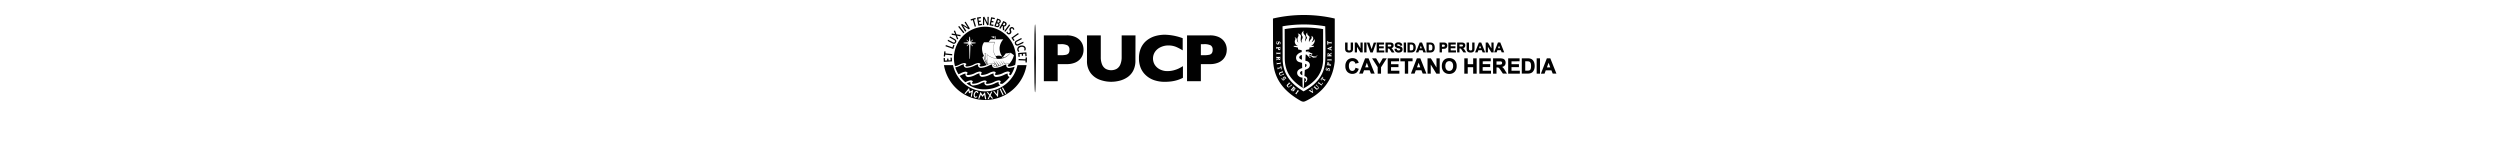 <svg id="Layer_1" data-name="Layer 1" xmlns="http://www.w3.org/2000/svg" viewBox="0 0 1500 100"><defs><style>.cls-1,.cls-2{fill:#010101;}.cls-2{fill-rule:evenodd;}</style></defs><g id="Capa_2" data-name="Capa 2"><g id="Contacto"><path class="cls-1" d="M621.05,14.58c-.29,0-.52,9.14-.52,20.42s.23,20.42.52,20.42.52-9.15.52-20.42-.23-20.42-.52-20.42"/><path class="cls-1" d="M641.68,29.91a2.92,2.92,0,0,0-1.17-2.69,8.44,8.44,0,0,0-4.15-.72h-1.75v6.63h1.79a14.7,14.7,0,0,0,3.17-.26,2.63,2.63,0,0,0,1.61-.95,3.45,3.45,0,0,0,.5-2m8.45,0a9,9,0,0,1-.52,3,8.11,8.11,0,0,1-1.7,2.72,8.54,8.54,0,0,1-3.17,2.05,12.7,12.7,0,0,1-4.69.78h-5.44V48.73h-8.3V21.22h13.74a12.51,12.51,0,0,1,4.69.79,8.59,8.59,0,0,1,3.17,2.07,8.08,8.08,0,0,1,1.7,2.75,9.29,9.29,0,0,1,.52,3"/><path class="cls-1" d="M681.25,36.41a12.82,12.82,0,0,1-1.32,6,10.62,10.62,0,0,1-3.5,3.94,14.91,14.91,0,0,1-4.68,2.08,20.66,20.66,0,0,1-5,.64,20,20,0,0,1-6.8-1.19,12.09,12.09,0,0,1-5.53-4,11.87,11.87,0,0,1-2.23-7.44V21.22h8.28v13a11.17,11.17,0,0,0,.79,4.5,5.48,5.48,0,0,0,2.18,2.6,7,7,0,0,0,6.54,0,5.43,5.43,0,0,0,2.2-2.58A11.14,11.14,0,0,0,673,34.3V21.22h8.3Z"/><path class="cls-1" d="M709.76,46.67a20.32,20.32,0,0,1-3.49,1.43,22.28,22.28,0,0,1-3.61.76,31.37,31.37,0,0,1-3.76.23,19.61,19.61,0,0,1-6.44-1,13.85,13.85,0,0,1-4.94-2.93,12.29,12.29,0,0,1-3.14-4.53,15.14,15.14,0,0,1-1-5.69,14.62,14.62,0,0,1,1.23-6.22A12,12,0,0,1,688,24.3a14.85,14.85,0,0,1,5-2.62,21.09,21.09,0,0,1,6-.84,32.45,32.45,0,0,1,10.62,2.09v7.3a28.2,28.2,0,0,0-4-2.11,12.14,12.14,0,0,0-4.69-.85,10.69,10.69,0,0,0-4.49,1,8.21,8.21,0,0,0-3.35,2.71,7.22,7.22,0,0,0-.16,8A7.9,7.9,0,0,0,696,41.66a9.75,9.75,0,0,0,4.46,1,14.65,14.65,0,0,0,3.79-.49,17.69,17.69,0,0,0,3-1.08c.86-.43,1.7-.9,2.51-1.41Z"/><path class="cls-1" d="M727.59,29.91a2.93,2.93,0,0,0-1.16-2.69,8.54,8.54,0,0,0-4.16-.72h-1.75v6.63h1.79a14.79,14.79,0,0,0,3.18-.26,2.63,2.63,0,0,0,1.6-.95,3.45,3.45,0,0,0,.5-2m8.45,0a8.71,8.71,0,0,1-.52,3,8,8,0,0,1-1.7,2.72,8.54,8.54,0,0,1-3.17,2.05,12.7,12.7,0,0,1-4.69.78h-5.44V48.73h-8.3V21.22H726a12.51,12.51,0,0,1,4.69.79,8.47,8.47,0,0,1,3.17,2.07,7.93,7.93,0,0,1,1.7,2.75,9,9,0,0,1,.52,3"/><path class="cls-1" d="M609,26.42a1.48,1.48,0,0,0,2.25.68l2.8-1.3L614,25l-3.05,1.43c-.59.27-1,.11-1.22-.35s-.08-.82.48-1.12l3-1.57-.57-.54-2.74,1.45c-1,.57-1.27,1.24-.84,2.1m-35.5-.87c.46-.84.34-1.51-.75-2.14l-2.67-1.54-.59.51,2.92,1.68c.56.33.68.66.44,1.1s-.58.49-1.15.21l-3-1.55-.11.78L571.34,26c1.06.52,1.69.38,2.15-.46m37.58,8.56.78-.06-.14-1.55,1.3-.11.09,1.1.77-.06-.08-1.11,1.31-.11.14,1.56.76-.07-.19-2.28-4.93.4ZM596.14,14.87l-1.52-.31.25-1.27,1.09.22.15-.76L595,12.52l.25-1.29,1.53.3.16-.74-2.25-.46-1,4.84,2.24.46Zm-6.87.16-.12-.77-1.53.26-.22-1.28,1.08-.18-.12-.77-1.1.18-.22-1.3,1.54-.26-.13-.75-2.26.38.82,4.87ZM571.08,34.61l-.78,0,.1,1.55-1.29.09-.07-1.1-.78,0,.06,1.11-1.31.09-.1-1.56-.76.05.14,2.29,4.93-.31Zm32.07,21.8-2-3.63.59-.34,2,3.63Zm-1.56.79-1.81-3.76.62-.3,1.81,3.77Zm-2.8,1.09-2.87-3.47.63-.2,1.65,1.94.21-2.53.65-.21Zm-3.59.89L594,57.77l-.76,1.64-.68.08,1-2.24-1.53-1.91.68-.09,1.15,1.43L594.7,55l.68-.06-1,2.22,1.53,1.93Zm-4.14.36-.54-2.63-1.11,1.22-.9-1.38-.93,2.52-.68-.07,1.41-4.08L589.5,57l1.5-1.68.74,4.24Zm-6-.89c-.7-.18-1.07-1.24-.77-2.35s1.13-1.87,1.85-1.68a1.4,1.4,0,0,1,.84,1.31l-.68-.2c-.06-.23-.18-.41-.34-.43-.36-.09-.81.43-1,1.17s-.08,1.44.29,1.53a.53.53,0,0,0,.5-.23l.7.2a1.35,1.35,0,0,1-1.38.68m-2-.47-.61-.3.43-2.63-1.47.75-.36-1.61-1.77,2-.61-.29,2.74-3.34.48,2.2,2-1Zm8.08-3.36a19.83,19.83,0,0,1-19.33-15.75h-5.45a25.14,25.14,0,0,0,49.57,0h-5.45a19.84,19.84,0,0,1-19.34,15.75m24.15-19.25-4.15-.19,0,.76,4.15.19,0,1.14.78,0,.12-3-.78,0Zm-2.85-8.21a2.3,2.3,0,0,0-2.08,2.6,2,2,0,0,0,.72,1.19l.56-.43a1.58,1.58,0,0,1-.52-.94c-.15-.76.59-1.46,1.52-1.65s1.82.17,2,.95a1.46,1.46,0,0,1-.22,1.06l.69.2a1.89,1.89,0,0,0,.3-1.44c-.25-1.2-1.46-1.84-2.95-1.54m-4.33-2.77.64-.45-.92-1.32,3.41-2.37-.44-.62-4,2.83Zm-2.4-5a.64.64,0,0,1-.91.13l0-.05a1.37,1.37,0,0,1-.31-.73l-.69.32a2,2,0,0,0,.57,1,1.38,1.38,0,0,0,2-.13l.05-.06c1.06-1.17-.42-2.1.24-2.82a.62.62,0,0,1,.89-.08l0,0a1.44,1.44,0,0,1,.35.77l.68-.28a2,2,0,0,0-.58-1.08,1.34,1.34,0,0,0-1.9.05l-.07.09c-1.14,1.25.39,2.07-.28,2.8m-2.6-.43,2.93-4-.61-.45-2.93,4Zm-.82-5.5.38.21a.66.66,0,0,1,.3.89.16.16,0,0,1,0,.07.67.67,0,0,1-.86.39.31.31,0,0,1-.1,0l-.41-.23Zm-2.06,3.66,1-1.73.21.12a.28.28,0,0,1,.15.28l.07,2.23.83-.1-.13-2.18a1.31,1.31,0,0,0,1.31-.75,1.29,1.29,0,0,0-.3-1.8l-.22-.13L602,12.61l-2.43,4.32Zm-1.86-3.12c.53.18.69.51.52,1a.64.64,0,0,1-.8.45l-.13,0-.49-.17L598,14Zm.32-2.13.46.16a.65.65,0,0,1,.49.76.5.5,0,0,1,0,.13.68.68,0,0,1-.86.46l-.09,0-.42-.15Zm-.77,4.24a1.24,1.24,0,0,0,1.62-.67.75.75,0,0,0,.05-.16,1.07,1.07,0,0,0-.35-1.36h0c.4.08.84-.22,1.07-.85a1.2,1.2,0,0,0-.65-1.58l-.13-.05-1.31-.47-1.71,4.65Zm-7.43-4.89h0l1.8,3.81.77-.24.12-4.8-.75,0,0,3.7h0L590.56,10l-.71.25-.12,4.79h.75Zm-6.89.68,1.18,4,.73-.22-1.19-4,1.08-.34-.22-.75-2.91.89.23.76Zm-3.85,6.47-2-3.08v0l3.56,2.23.51-.63L579.38,13l-.64.4,2,3.12h0l-3.61-2.23-.46.6L579.1,19Zm-1.19.91-3.13-3.84-.58.49L578,19.94Zm-4.4,4.21.74-.24-.82-2,2.09.42.1-.81-2.46-.41-.87-2.25-.76.23.81,1.91-2-.4-.07.83,2.36.37Zm-1.51,3.52-.74-.26-.52,1.53-3.92-1.39-.24.72,4.66,1.64Zm-5.57,5.64,4.13.45.08-.76-4.13-.45.11-1.13-.78-.09-.31,3L567,34ZM581.85,49.3a9.08,9.08,0,0,0-1.66.65l-.22.1a17.19,17.19,0,0,0,10.95,3.56c.66,0,1.31-.06,1.94-.13a18.53,18.53,0,0,0,7.31-2.31,1.67,1.67,0,0,1-.81-.65,1.47,1.47,0,0,1-.12-1.29,2.42,2.42,0,0,0-.47.07A9.83,9.83,0,0,0,597,50a11.53,11.53,0,0,1-4.65,1.3,1.72,1.72,0,0,1-1.46-.72,1.46,1.46,0,0,1-.25-.81,1.62,1.62,0,0,1,.11-.53,1.84,1.84,0,0,0-.47.06,9.44,9.44,0,0,0-1.78.71,11.5,11.5,0,0,1-4.63,1.29,1.67,1.67,0,0,1-1.4-.71,1.46,1.46,0,0,1-.17-1.36,2.42,2.42,0,0,0-.47.07m23.49-10.74s0,0,0-.06a.56.56,0,0,0-.11-.32,1.83,1.83,0,0,0-1.7-.34c-.24,0-.47.1-.7.17l-1.43-1.89,1.24,2a5.85,5.85,0,0,0-.82.33l-1.72-2.29,1.51,2.39-.34.17-.51.25-2.07-2.78L600.53,39a9.38,9.38,0,0,1-.93.35l-2.43-3.23,2.09,3.34-.77.18-2.66-3.56,2.23,3.63c-.29,0-.6.08-.95.12a1.33,1.33,0,0,1-.64-.22l0,0a.26.26,0,0,1-.09-.16V39.4a.44.44,0,0,1,.09-.27l.25-.18h0a.72.72,0,0,0,.16-.44.54.54,0,0,0-.08-.28,1.83,1.83,0,0,0-1.75-.38,8.54,8.54,0,0,0-2,.63,12.87,12.87,0,0,1-.74-5.61,10.89,10.89,0,0,0,8,2.4c.19,0,.38-.06.56-.09h0a7.4,7.4,0,0,0,4.08-2,9.35,9.35,0,0,0,1.12-1.15,1.47,1.47,0,0,1,.1-.13c.07-.09.14-.16.2-.25l1,.71,1,.79a12.34,12.34,0,0,1-3,5.37m-12.72.12c-1-2.8-1.48-4-1.23-6.78l.79.84a13,13,0,0,0,.76,5.79l-.32.15m-.13.06a3.94,3.94,0,0,1-.31-.44.61.61,0,0,1-.07-.1l-.18-.29-.15-.25s0,0,0-.08A10.91,10.91,0,0,1,590.51,34c0-.24-.06-.44-.08-.64h0c0-.23,0-.43,0-.6s0-.41,0-.48a3.82,3.82,0,0,0,.46-.21c.12-.07.24-.12.37-.18-.26,2.82.18,4,1.23,6.89h0M592,39a20,20,0,0,1-2.37-4.08s-.15-.32-.17-.38a5.64,5.64,0,0,1,.83-1.11c0,.1,0,.21,0,.32a10.77,10.77,0,0,0,2,5.1L592,39m-1.63-13.64h6.39a12.77,12.77,0,0,0-.86,4.09v.27a9.26,9.26,0,0,0,1.51,4.16l0,.05c.37.72.66,1.21.66,1.21v0a11.14,11.14,0,0,1-5.74-2.38l0,0-.56-.58-.4-.42,0,0h0a4.12,4.12,0,0,0-.52.24l-.44.21h-.05v0h0a8,8,0,0,0,0,1l0,0-.14.15a10.52,10.52,0,0,1-1-4.19,6.43,6.43,0,0,1,1.26-3.88m4.14-1.69h7.35a8.94,8.94,0,0,0-2.21,5c0,.1,0,.19,0,.28A8.05,8.05,0,0,0,601.42,34a4.38,4.38,0,0,0-3.92-.26A9.25,9.25,0,0,1,596,29.66a2.26,2.26,0,0,1,0-.26,9.84,9.84,0,0,1,.29-2.15c.15-.59.35-1.24.61-2l-.06-.09h-3.59a5.66,5.66,0,0,1,1.23-1.56m2.26-1.84a1.41,1.41,0,0,0,.07,1.35,7.68,7.68,0,0,0-2.27-1c.86-.2,2.2-.36,2.2-.36m.29-.18h.2v0l.24,1.82h-.42l0-1.77a.11.11,0,0,1,0-.08m5.05,13.11a7.37,7.37,0,0,1-1.05.28c.14-.14.36-.38.61-.66l.25.2.19.18m4.06-3a10.33,10.33,0,0,1-1.56,1.61l0,0-.24.19a8.33,8.33,0,0,1-2.08,1.11l-.24-.23-.23-.24a21.2,21.2,0,0,0,1.68-2.08,10.3,10.3,0,0,0,2.7-.39m-21-5.64-2.67.21,1.13,1.24c.16.18,0,.4-.21.24l-.08-.08-1.09-1.13s-.23,7.75-.29,8.64c0,.27-.23.3-.28,0l-.23-8.64c-.36.37-.77.88-1.17,1.22-.18.16-.35-.05-.2-.27l1-1.22-2.64-.21c-.39,0-.43-.36,0-.43l2.67-.24s-.77-.8-1.13-1.21c-.2-.22-.06-.38.12-.27l1.29,1.2v-.07c0-.88.11-1.77.18-2.65,0-.37.36-.43.43,0l.2,2.74s.87-.84,1.29-1.21c.22-.18.38,0,.16.26l-1.2,1.21,2.67.24c.38,0,.43.36,0,.43m24.42,8.76a18.63,18.63,0,0,0-18.54-18.72A18.83,18.83,0,0,0,573,39.74a9.76,9.76,0,0,0,2.77-1,7.75,7.75,0,0,1,2.24-.83,1.74,1.74,0,0,1,1.68.35.38.38,0,0,1,.07.25.67.67,0,0,1-.16.43l-.23.17a.45.45,0,0,0-.1.31v.07a.29.29,0,0,0,.11.19l0,0a1.28,1.28,0,0,0,.68.22,10.06,10.06,0,0,0,4.19-1.19,8.08,8.08,0,0,1,2.23-.82,1.75,1.75,0,0,1,1.7.36.4.4,0,0,1,.07.24.65.65,0,0,1-.17.43l-.22.18a.44.44,0,0,0-.11.29v.07a.28.28,0,0,0,.13.2l0,0a1.22,1.22,0,0,0,.62.22,10.14,10.14,0,0,0,3.38-.81l.48-.2h0l0,0h0A8.66,8.66,0,0,1,595,38a1.73,1.73,0,0,1,1.6.31.44.44,0,0,1,.07.21.7.7,0,0,1-.14.36l-.23.17h0a.58.58,0,0,0-.12.36.28.28,0,0,0,0,.09.34.34,0,0,0,.15.26l0,0a1.51,1.51,0,0,0,.72.24,10.07,10.07,0,0,0,4.22-1.21,8,8,0,0,1,2.22-.82,1.77,1.77,0,0,1,1.57.29.44.44,0,0,1,0,.49h0A.72.72,0,0,1,605,39l-.21.18a.48.48,0,0,0-.12.36.3.3,0,0,0,.13.2l0,0a1.15,1.15,0,0,0,.64.22,10.28,10.28,0,0,0,3.65-1,18.48,18.48,0,0,0,.46-4.13m-8.8,15.5.78-.08a19,19,0,0,0,4.23-4.08,1.57,1.57,0,0,1-.94-.69,1.46,1.46,0,0,1-.22-.78,1.44,1.44,0,0,1,.09-.51l-.33,0-.12,0a9.44,9.44,0,0,0-1.78.71,11.58,11.58,0,0,1-4.64,1.28,1.71,1.71,0,0,1-1.46-.72,1.45,1.45,0,0,1-.25-.8,1.4,1.4,0,0,1,.11-.53l-.31,0-.16,0a9.18,9.18,0,0,0-1.78.71,11.28,11.28,0,0,1-4.61,1.28,1.69,1.69,0,0,1-1.43-.7,1.47,1.47,0,0,1-.16-1.35l-.33,0-.12,0a9.35,9.35,0,0,0-1.77.71A11.64,11.64,0,0,1,581,46.25a1.74,1.74,0,0,1-1.48-.73,1.43,1.43,0,0,1-.14-1.32l-.36,0-.11,0a9.23,9.23,0,0,0-1.8.71,12.42,12.42,0,0,1-1.34.6l.44.6a18.7,18.7,0,0,0,3,3.22l.48-.23a7.87,7.87,0,0,1,2.2-.81,1.75,1.75,0,0,1,1.69.33.46.46,0,0,1,.08.25.74.74,0,0,1-.17.43l-.22.18a.47.47,0,0,0-.11.31v.06a.28.28,0,0,0,.12.19l0,0a1.12,1.12,0,0,0,.61.21A9.58,9.58,0,0,0,588,49.17a7.79,7.79,0,0,1,2.25-.82,1.76,1.76,0,0,1,1.68.33.5.5,0,0,1,.08.26.73.73,0,0,1-.16.42l-.24.17a.6.6,0,0,0-.1.32.17.17,0,0,0,0,.07.25.25,0,0,0,.1.18l0,0a1.42,1.42,0,0,0,.66.21,9.89,9.89,0,0,0,4.18-1.17,7.61,7.61,0,0,1,2.22-.82,1.78,1.78,0,0,1,1.7.33.57.57,0,0,1-.1.68l-.22.18a.5.5,0,0,0-.11.37.28.28,0,0,0,.12.19l.05,0a1.33,1.33,0,0,0,.64.22m5.63-5.05a18.68,18.68,0,0,0,2.41-5.18,21.49,21.49,0,0,1-3.36.76,1.72,1.72,0,0,1-1.44-.74,1.46,1.46,0,0,1-.25-.81,1.32,1.32,0,0,1,.1-.51l-.47,0a11,11,0,0,0-1.74.71,11.92,11.92,0,0,1-4.67,1.31,1.75,1.75,0,0,1-1.47-.75,1.48,1.48,0,0,1-.23-.79,1.34,1.34,0,0,1,.1-.52,3.73,3.73,0,0,0-.47,0,10.33,10.33,0,0,0-1.76.72,11.77,11.77,0,0,1-4.64,1.3,1.71,1.71,0,0,1-1.42-.74,1.47,1.47,0,0,1-.16-1.32l-.47,0a10,10,0,0,0-1.73.71,12.06,12.06,0,0,1-4.7,1.31,1.77,1.77,0,0,1-1.49-.76,1.47,1.47,0,0,1-.24-.79,1.25,1.25,0,0,1,.1-.51,3.27,3.27,0,0,0-.45,0,11.32,11.32,0,0,0-1.77.72,11,11,0,0,1-3,1.07,18.85,18.85,0,0,0,1.92,4.12,12,12,0,0,0,1.42-.63,7.75,7.75,0,0,1,2.24-.83,1.82,1.82,0,0,1,1.69.34.59.59,0,0,1-.09.69l-.24.17a.54.54,0,0,0-.1.3v0a.3.3,0,0,0,.12.22v0a1.49,1.49,0,0,0,.71.2,10.17,10.17,0,0,0,4.21-1.17,8.08,8.08,0,0,1,2.23-.82,1.79,1.79,0,0,1,1.68.34.59.59,0,0,1-.08.69,1.46,1.46,0,0,0-.24.17.5.5,0,0,0-.1.35.3.3,0,0,0,.12.22l0,0a1.37,1.37,0,0,0,.65.2,9.91,9.91,0,0,0,4.15-1.17,8,8,0,0,1,2.23-.82,1.79,1.79,0,0,1,1.68.34.59.59,0,0,1-.08.69,1,1,0,0,0-.22.18.41.41,0,0,0-.12.33.3.3,0,0,0,.11.23l0,0a1.49,1.49,0,0,0,.68.2,10,10,0,0,0,4.18-1.17,8.27,8.27,0,0,1,2.24-.82,1.81,1.81,0,0,1,1.69.34.57.57,0,0,1-.09.69l-.24.17a.53.53,0,0,0-.1.35.39.39,0,0,0,.11.22l0,0a1.41,1.41,0,0,0,.66.2Z"/></g></g><g id="Capa_2-2" data-name="Capa 2"><g id="Contacto-2" data-name="Contacto"><path class="cls-2" d="M783,40.34a1.72,1.72,0,0,0,.87-.81,1.06,1.06,0,0,0,.1-.46c0-.4-.41-.64-.85-.8Z"/><path class="cls-2" d="M780.05,43.57a1.2,1.2,0,0,0,.51,1.09,2.72,2.72,0,0,0,.84.53l-.07-2.66C780.74,42.74,780.16,43,780.05,43.57Z"/><path class="cls-2" d="M779.85,33.71c-.87,1.15.28,1.77,1.32,2.14L781.1,33A2.1,2.1,0,0,0,779.85,33.71Z"/><path class="cls-2" d="M770.81,17.46c0,5.78.06,11.57.05,17.35,0,7.65,3.27,12.73,9.41,17,.61.42,1.23.83,1.87,1.22,6.8-3.67,11.32-8.71,11.72-16.75l0-18.82A70.32,70.32,0,0,0,770.81,17.46ZM788.1,34.17c.17.26.85.3,2,.14a2.42,2.42,0,0,1-3-.27,4.07,4.07,0,0,0-1.68-.76,1.59,1.59,0,0,0,.3.75l.13.24.16,0,.33-.29.18.17-.56.56h-.15l-1.29-1.35-.62-.58c-.17,0-.32-.08-.48-.08L783.34,34l-.12,2.27v.14l1.12.33a2.41,2.41,0,0,1,1.47,3c-.37,1.23-1.37,1.6-2.46,2.05l-.46.18-.21,3.67.59.24a1.61,1.61,0,0,1,.93,2.29,1.57,1.57,0,0,1-.53.93l-.4.32-.39-.5a3.15,3.15,0,0,0,.64-.57,1.22,1.22,0,0,0-.75-1.55l-.07,0-.09,0-.34,5.88-.68-.14-.14-6a3.19,3.19,0,0,1-2.23-.86,2.44,2.44,0,0,1-.41-3.43l.1-.12a5.29,5.29,0,0,1,2.4-1.28l-.07-3.14-.34-.1c-1.11-.31-2.34-.43-2.93-1.56a3,3,0,0,1,0-2.77,4.83,4.83,0,0,1,3.06-2l0-1.15-2.15-.47-.11-1.11L776.24,28l0-.47,6.26,0-3.7,0v0A2.64,2.64,0,0,1,777,24.17a1.75,1.75,0,0,1,.12-.32c.31-.83.1-.82-.37-1.34a1.14,1.14,0,0,1,.45,0,1.45,1.45,0,0,1,.88,1c.16.56,0,.91.27,1.32a2.65,2.65,0,0,0,.78.75,3.71,3.71,0,0,1-.64-1.64,3.15,3.15,0,0,1,.25-1.66,2.23,2.23,0,0,0,.37-1.4,2,2,0,0,0-.5-.78,3.58,3.58,0,0,1,1.42.52,1.6,1.6,0,0,1,.57,1.23,13.66,13.66,0,0,0-.16,2.56c.1.48.46,1.09.81,1.15-.1-.48-.44-.66-.27-1.31s.51-1.24.56-1.51a1.44,1.44,0,0,0-.17-1.11,2,2,0,0,1-.25-2,4.05,4.05,0,0,1,1.19-1.28,1.8,1.8,0,0,0-.28,1.28,2.22,2.22,0,0,0,.68,1.22,2.17,2.17,0,0,1,.6,1,2.49,2.49,0,0,1,0,1.43,3.3,3.3,0,0,0-.29.87,3.29,3.29,0,0,0,.07.83,6.48,6.48,0,0,1,.7-1.51c.39-.53.52-.73.29-1.19a2.22,2.22,0,0,1-.45-1.47,1.59,1.59,0,0,1,.54-1.07,3.4,3.4,0,0,0,.3-.23,1.61,1.61,0,0,0-.12.87,2.1,2.1,0,0,0,.71,1c.46.4.77.68.72,1a10.68,10.68,0,0,0-.43,1.86,3.5,3.5,0,0,0,.1,1.12,2.64,2.64,0,0,1,.45-1.11,13.27,13.27,0,0,0,1-1.21,2.29,2.29,0,0,0,.07-1.07l-.05-.5a2.61,2.61,0,0,1,.89.89,2.14,2.14,0,0,1-.07,1.63c-.23.39-.72,1.28-.72,1.28l-.07.13a3.62,3.62,0,0,0,1-.73,5.7,5.7,0,0,0,.77-1.18c.07-.25.18,1.12.09,1.39a5,5,0,0,1-1,1.81,10.37,10.37,0,0,1-1.16.8h1.65l-.07.61-2.58.43,0,1.07-2.15.39L783.52,31a.81.81,0,0,0,.31,0,4.57,4.57,0,0,1,1.28-.06s.66.49.75.53.75.41.87.43.76.28.76.28c-.15.31-.3.63-.46,1h-.22v-.52l.08-.27h-.63c-.48.16-.78.41-.82.76l.11-.21a18.88,18.88,0,0,1,2.34.78c1.63.32,2.37-.37,2.53-.71.06.9-1,1.13-2.31,1.17Z"/><path class="cls-2" d="M785,31.34l-.32-.05v.09a1.48,1.48,0,0,0,.34.21.37.37,0,0,0,.18,0l0-.06A.91.91,0,0,0,785,31.34Z"/><path class="cls-1" d="M776.42,52.67l-.18.21-.26.3.07.06a.36.36,0,0,0,.37.1.52.52,0,0,0,.17-.13.28.28,0,0,0,0-.39.18.18,0,0,0-.07,0Z"/><path class="cls-1" d="M775.78,53.42l-.46.55-.11.15.09.09a.39.39,0,0,0,.32.1.54.54,0,0,0,.31-.2.39.39,0,0,0,0-.56l-.1-.07Z"/><path class="cls-1" d="M767.25,34.86a.43.43,0,0,1,0,0,.59.59,0,0,0,0,.23.38.38,0,0,0,.14.14.54.54,0,0,0,.25.06.33.33,0,0,0,.32-.18.57.57,0,0,0,0-.26v-.1a4.35,4.35,0,0,0-.51,0h-.36l.08,0Z"/><path class="cls-1" d="M767.26,29.05a.36.36,0,0,0,0,.11.24.24,0,0,0,.1.22.5.5,0,0,0,.29.09c.25,0,.41-.09.41-.36,0-.05,0-.1,0-.15s-.39,0-.49,0h-.31l0,.05Z"/><path class="cls-1" d="M797.2,38.44a.32.32,0,0,0-.06-.24.42.42,0,0,0-.28-.14c-.25,0-.41,0-.46.28,0,0,0,.1,0,.15s.39.07.48.09l.31.06,0-.06,0,0Z"/><path class="cls-1" d="M800.86,11.12a82,82,0,0,0-37.08,0l.06,23.68c-.07,12.61,6.8,20,16.16,25.47,1.88,1.1,2.44.87,4.37-.13,9.15-4.75,15.37-12,16.49-23.46Zm-4.47,13.46h0a1,1,0,0,0,.24,0H797l.06,0v.16l0,.06h0l-.23,0s0,0,0,.06a1.5,1.5,0,0,0,0,.3v.17h.4l1,0a2.19,2.19,0,0,0,.51,0h0a1.09,1.09,0,0,0,0-.18v0l0-.06h.17l.06.05v0a4.51,4.51,0,0,0,0,.52,4.35,4.35,0,0,0,0,.51v0l-.06.06h-.17l0-.05v0a1.1,1.1,0,0,0,0-.18s0,0,0,0a2.9,2.9,0,0,0-.51,0h-1.36v.18c0,.11,0,.22,0,.33H797l.05.05v.16l-.06.06h-.31l-.24,0h0l-.07-.06v0a5.77,5.77,0,0,0,0-.72v-.68q0-.36,0-.72v0Zm-30.47.35v0l.08,0h0a2.47,2.47,0,0,0,.54.05h0l.06,0v.17l-.06.05h-.06l-.23,0a.54.54,0,0,0-.15.18.67.67,0,0,0-.07.31.41.41,0,0,0,.2.4.39.39,0,0,0,.21.06.25.25,0,0,0,.25-.14.9.9,0,0,0,.07-.27,1.66,1.66,0,0,1,.19-.62.65.65,0,0,1,.54-.24.75.75,0,0,1,.6.25,1.08,1.08,0,0,1,.23.73,1.54,1.54,0,0,1-.13.67l0,0-.08,0h0a2.56,2.56,0,0,0-.47,0h0l0-.05v-.16l0-.06h.26a.42.42,0,0,0,.11-.15.75.75,0,0,0,0-.26.45.45,0,0,0-.11-.31.28.28,0,0,0-.24-.1.24.24,0,0,0-.23.11,1.38,1.38,0,0,0-.1.4,1.42,1.42,0,0,1,0,.2.73.73,0,0,1-.05.2.6.6,0,0,1-.22.28.77.77,0,0,1-.39.11.85.85,0,0,1-.53-.18.89.89,0,0,1-.3-.39,1.44,1.44,0,0,1-.09-.51A1.62,1.62,0,0,1,765.92,24.93Zm-.09,3.21v0l0-.06h.17l.05.06v0c0,.06,0,.12,0,.18s0,0,0,0a2.9,2.9,0,0,0,.51,0h.89a2.9,2.9,0,0,0,.51,0h0a1.37,1.37,0,0,0,0-.19v0l0-.05h.17l.05.06v0c0,.17,0,.34,0,.5s0,.27,0,.41v.31a.73.73,0,0,1-.26.65.64.64,0,0,1-.33.08.73.73,0,0,1-.59-.26.86.86,0,0,1-.21-.58.76.76,0,0,1,0-.21v0h0l.07,0h-.45a2.9,2.9,0,0,0-.51,0h0c0,.06,0,.15,0,.22v0l-.05.06h-.17l0-.06v0c0-.18,0-.37,0-.55S765.84,28.31,765.83,28.14Zm0,3.33v0l.06-.05h.17l.05.05v0a1.1,1.1,0,0,0,0,.18s0,0,0,0a2.9,2.9,0,0,0,.51,0h.89a2.9,2.9,0,0,0,.51,0s0,0,0,0a1.09,1.09,0,0,0,0-.18v0l0-.05h.17l.05.06v0c0,.17,0,.34,0,.51s0,.34,0,.51v0l-.05.06h-.17l0-.06v0a1.09,1.09,0,0,0,0-.18h0a2.9,2.9,0,0,0-.51,0h-.89a2.9,2.9,0,0,0-.51,0h0a1.1,1.1,0,0,0,0,.18v0l-.05.06h-.17l-.06-.05v0c0-.17,0-.34,0-.51S765.85,31.64,765.84,31.47Zm0,4.79v-.1c0-.09,0-.19,0-.28s0-.18,0-.27v-.06h0l.12,0,.69-.42.29-.19.08-.08v0h-.43a4.35,4.35,0,0,0-.51,0h0a1.21,1.21,0,0,0,0,.19v0l-.06.06h-.16l-.06-.06v0c0-.17,0-.34,0-.51s0-.35,0-.52v0l0-.06h.17l.05,0v0a1.09,1.09,0,0,0,0,.18h0a2.9,2.9,0,0,0,.51,0h.89a2.9,2.9,0,0,0,.51,0h0a1.1,1.1,0,0,0,0-.18v0l0,0h.17l.06.06v0a4.52,4.52,0,0,0,0,.52c0,.11,0,.22,0,.33s0,.25,0,.38a1.14,1.14,0,0,1-.06.45.46.46,0,0,1-.27.29.83.83,0,0,1-.22,0,.71.71,0,0,1-.68-.49l-.22.14-.4.26a1.82,1.82,0,0,0-.38.29.14.14,0,0,0,0,.07v0l-.05.05h-.16Zm.49,2.36v0l-.05.06-.16,0-.07,0v0a4.38,4.38,0,0,0,0-.51l-.06-.51v0l0-.06.17,0,.06.05v0l0,.18h0a4.36,4.36,0,0,0,.51,0l.88-.09a4.5,4.5,0,0,0,.51-.08h0a1.09,1.09,0,0,0,0-.18v0l.05-.06.17,0,.06.06v0a4.56,4.56,0,0,0,0,.51l.06.51v0l0,.07-.17,0-.06-.05v0l0-.18h0a2.92,2.92,0,0,0-.51,0l-.88.09a4.46,4.46,0,0,0-.51.07h0a1.15,1.15,0,0,0,0,.19Zm.56,2.93v0l0,.06-.17,0-.07,0v0c0-.17-.07-.34-.11-.51a4.37,4.37,0,0,0-.12-.49v0l0-.07.17,0,.06,0v0a.84.84,0,0,0,.05.17h0l.5-.09.93-.22c.12,0,.27,0,.39-.09l0-.18a1.81,1.81,0,0,0-.09-.31h-.08l-.18,0h0l-.07,0,0-.16,0-.07.3-.07.24-.08h0l.08,0v0c0,.24.09.47.15.7l.15.66c.05.24.11.47.18.7v0l-.05.07h0a1.07,1.07,0,0,0-.25,0l-.3.07-.06,0,0-.16,0-.06h0l.23-.07s0,0,0-.06,0-.2-.06-.3l0-.16c-.13,0-.27.06-.39.09l-.93.21a4.1,4.1,0,0,0-.5.14h0a1.1,1.1,0,0,0,0,.18Zm1.26,3.75a1,1,0,0,1-.58-.62,1.36,1.36,0,0,1-.12-.72.65.65,0,0,1,.24-.43,3.5,3.5,0,0,1,.71-.33l.41-.17a2.11,2.11,0,0,0,.46-.21h0a1.27,1.27,0,0,0-.06-.18v0l0-.07.16-.06.07,0v0c.06.16.12.32.19.48a3.9,3.9,0,0,0,.2.47v0l0,.07-.16.06-.07,0v0a.8.8,0,0,0-.08-.16h0a3.39,3.39,0,0,0-.48.17l-.33.13a4.73,4.73,0,0,0-.68.33.5.5,0,0,0,0,.56.65.65,0,0,0,.27.34.42.42,0,0,0,.15,0,.51.51,0,0,0,.2,0l.26-.08.32-.13.56-.23.15-.08a0,0,0,0,0,0,0,1.21,1.21,0,0,0,0-.18v0l0-.07.15-.07.08,0v0a2.31,2.31,0,0,0,.1.28c0,.14.11.28.17.41l0,0,0,.07-.16.06-.07,0v0s-.06-.14-.11-.13l-.24.07-.39.15-.48.2a1.11,1.11,0,0,1-.78.08Zm3.47,1.94h0a1.83,1.83,0,0,0-.42.21h0l-.07,0-.08-.14v-.07l0,0a1.37,1.37,0,0,0,.2-.13.37.37,0,0,0,0-.18.77.77,0,0,0-.1-.25.44.44,0,0,0-.25-.21.3.3,0,0,0-.26,0,.28.28,0,0,0-.14.22,1.63,1.63,0,0,0,.13.39c0,.07,0,.13.08.19l.06.19a.63.63,0,0,1,0,.36.68.68,0,0,1-.28.3.85.85,0,0,1-.54.13.89.89,0,0,1-.46-.17,1.28,1.28,0,0,1-.34-.39,1.47,1.47,0,0,1-.24-.7v0l0-.07h0a2.73,2.73,0,0,0,.48-.25h0l.08,0,.08.13,0,.08,0,0a.86.86,0,0,0-.18.14.45.45,0,0,0,0,.23.63.63,0,0,0,.1.3.42.42,0,0,0,.38.24.43.43,0,0,0,.22-.06.26.26,0,0,0,.13-.26,1.12,1.12,0,0,0-.08-.26,1.56,1.56,0,0,1-.17-.63.61.61,0,0,1,.33-.49.76.76,0,0,1,.64-.1,1,1,0,0,1,.58.49,1.47,1.47,0,0,1,.24.64v0Zm2.29,4.84a1.14,1.14,0,0,1-.7.36,1,1,0,0,1-.77-.37,1.49,1.49,0,0,1-.37-.63.64.64,0,0,1,.08-.49,3.64,3.64,0,0,1,.54-.57l.32-.29a3.06,3.06,0,0,0,.36-.36v0l-.12-.14v-.1l.12-.11h.08l0,0,.34.39.36.36,0,0v.08l-.12.12H774l0,0-.13-.13h0a4.17,4.17,0,0,0-.38.34l-.26.23a3.39,3.39,0,0,0-.51.56.47.47,0,0,0,.16.53.64.64,0,0,0,.38.22.39.39,0,0,0,.15,0,.59.59,0,0,0,.17-.1l.21-.18.26-.24.43-.41a.49.49,0,0,0,.12-.13s0,0,0,0l-.11-.15h0v-.08l.13-.12h.08v0l.2.23c.1.1.2.21.31.31l0,0v.08l-.13.12H775l0,0s-.11-.1-.15-.08l-.19.16-.31.28Zm2.54,2.41a.79.79,0,0,1-.79.26,1,1,0,0,1-.5-.26l-.13-.11-.3-.27-.26-.2,0,0v-.08l0-.06,0,0h0l.14,0,.13-.14.25-.29.55-.65a4.4,4.4,0,0,0,.31-.41h0l-.13-.13,0,0V52l.11-.13H776l0,0c.12.12.25.23.38.34l.33.26.2.16a.75.75,0,0,1,.35.61.5.5,0,0,1-.12.29.59.59,0,0,1-.45.21.64.64,0,0,1-.2,0,.57.57,0,0,1,0,.75Zm2.9.32h-.09l-.16-.1h0a3,3,0,0,0-.31.4l-.53.72a3.07,3.07,0,0,0-.28.42v0l.14.12h0v.08l-.09.13-.08,0,0,0c-.13-.11-.27-.21-.41-.31l-.42-.3h0v-.08l.09-.14h.08l0,0,.16.09h0a4,4,0,0,0,.32-.4l.52-.72a2.87,2.87,0,0,0,.28-.43s0,0,0,0a.81.81,0,0,0-.14-.12l0,0v-.07l.1-.14h.08l0,0c.13.11.27.21.41.31l.42.29,0,0,0,.07Zm2.76,0c-.78-.47-1.53-1-2.25-1.46-6.41-4.44-10.3-9.92-10.28-18.58,0-6.32,0-12.65-.05-19a75.79,75.79,0,0,1,25.63,0c.09,6.86.31,13.73,0,20.58-.44,8.91-5.51,14.45-13,18.45Zm5.56,1-1.76-1.08a2.38,2.38,0,0,0-.31-.17.71.71,0,0,0-.15.08l0,0-.08,0-.09-.13v-.08l0,0,.37-.25.48-.36,0,0h.08l.09.13V54l0,0a.81.81,0,0,0-.14.12h0l.26.17.18.12.83.51-.21-.82a2.76,2.76,0,0,0-.08-.27,2,2,0,0,0-.11-.35h0l-.17.1,0,0h-.08l-.1-.14,0-.08,0,0a3.62,3.62,0,0,0,.32-.22l.28-.21,0,0h.08l.1.14,0,.07h0a.47.47,0,0,0-.1.1v.06a2.72,2.72,0,0,0,.07.33l.07.31.14.57c.08.34.16.7.26,1l0,0Zm3.2-2.46a1.41,1.41,0,0,1-.63.38.61.61,0,0,1-.49-.07,3.17,3.17,0,0,1-.57-.53l-.3-.31a3,3,0,0,0-.37-.35h0l-.14.12,0,0h-.07l-.12-.12v-.08l0,0,.38-.35c.12-.12.25-.24.36-.37l0,0H789l.12.12v.08l0,0A.81.81,0,0,0,789,52s0,0,0,0a2.43,2.43,0,0,0,.34.38l.24.25a3.39,3.39,0,0,0,.56.51.47.47,0,0,0,.53-.18.63.63,0,0,0,.21-.38.38.38,0,0,0,0-.15,1,1,0,0,0-.11-.17l-.18-.21-.25-.25-.41-.43-.14-.11h0l-.14.12h-.1l-.11-.12v-.08l0,0a2.09,2.09,0,0,0,.22-.2c.11-.1.21-.21.31-.31l0,0H790l.12.12v.08l0,0s-.11.1-.08.15a1.37,1.37,0,0,0,.16.18c.09.11.19.21.28.31l.36.37a1.14,1.14,0,0,1,.38.7,1.1,1.1,0,0,1-.36.77ZM793,51c-.09.11-.18.22-.26.34v0h-.09l-.06-.06,0-.05v0a.57.57,0,0,0,0-.13.93.93,0,0,0-.15-.13l-.29-.23-.67-.53A3.19,3.19,0,0,0,791,50h0l-.13.14v0h-.08l-.13-.11v-.08l0,0c.11-.12.22-.26.32-.39a3.25,3.25,0,0,0,.31-.42l0,0h.08l.13.1v.1l-.11.15v0a3.09,3.09,0,0,0,.39.33l.79.62.29.21.1-.13a2.21,2.21,0,0,0,.33-.47l0-.06-.16-.18v-.07l.1-.12h.08l0,0a4.73,4.73,0,0,0,.4.37h0V50Zm2.32-3.23c-.1.14-.18.29-.27.43s-.18.3-.26.45v0l-.08,0-.14-.08,0-.08v0a1.19,1.19,0,0,0,.08-.16s0,0,0,0a4,4,0,0,0-.43-.28l-.82-.49-.34-.21-.1.16a1.51,1.51,0,0,0-.15.28h0a.1.1,0,0,0,.06,0L793,48h0l0,.08-.08.13-.08,0-.27-.16-.22-.1,0,0,0-.08,0,0a4.67,4.67,0,0,0,.38-.6l.35-.59a6.27,6.27,0,0,0,.36-.62v0l.09,0,0,0a1.3,1.3,0,0,0,.2.15l.27.16,0,.08-.09.13-.07,0,0,0-.21-.11a.09.09,0,0,0-.06,0l-.16.26-.09.14a3.24,3.24,0,0,0,.35.21l.82.49a2.46,2.46,0,0,0,.45.25h0l.11-.15v0l.07,0,.15.08,0,.08Zm2.55-5.67a1.65,1.65,0,0,1-.35.65v0l-.09,0h0a2.21,2.21,0,0,0-.51-.18h0l0-.07,0-.16.07,0,.06,0,.23,0a.52.52,0,0,0,.19-.14.76.76,0,0,0,.15-.28.42.42,0,0,0-.09-.44.39.39,0,0,0-.19-.12.27.27,0,0,0-.28.08,1,1,0,0,0-.14.24,1.58,1.58,0,0,1-.34.55.6.6,0,0,1-.58.09.81.81,0,0,1-.52-.4,1.1,1.1,0,0,1,0-.76,1.45,1.45,0,0,1,.3-.61l0,0h.1a3.29,3.29,0,0,0,.44.16h0l0,.07,0,.15-.06,0h0a1,1,0,0,0-.23,0,.3.3,0,0,0-.14.11.9.9,0,0,0-.12.24.53.53,0,0,0,0,.33.31.31,0,0,0,.21.16.25.25,0,0,0,.25,0,1.27,1.27,0,0,0,.2-.36l.09-.18a1.62,1.62,0,0,1,.1-.18.58.58,0,0,1,.29-.22.68.68,0,0,1,.4,0,.89.89,0,0,1,.47.31,1,1,0,0,1,.19.45,1.3,1.3,0,0,1,0,.52Zm.71-3.48c0,.18-.07.36-.1.54s-.06.34-.08.5v0l-.07,0-.16,0,0-.06v0c0-.06,0-.12,0-.18h0a2.78,2.78,0,0,0-.5-.11l-.87-.15a3,3,0,0,0-.51-.07h0a1.21,1.21,0,0,0,0,.18v0l-.07,0-.16,0,0-.07v0c0-.17.07-.33.1-.5l.06-.4c0-.1,0-.2,0-.3a.75.75,0,0,1,.38-.6.53.53,0,0,1,.33,0,.71.71,0,0,1,.54.36.89.89,0,0,1,.11.6,1.72,1.72,0,0,1-.07.21v0h0l-.07,0,.44.08a4.43,4.43,0,0,0,.51.06s0,0,0,0a1.42,1.42,0,0,0,.05-.22v0l.06,0,.16,0,.05.07Zm.23-2.15h-.17l0-.05v0a1.1,1.1,0,0,0,0-.18h0a2.9,2.9,0,0,0-.51,0h-.89l-.51,0h0a1.15,1.15,0,0,0,0,.19v0l-.06.06h-.17l0-.06v0c0-.17,0-.34,0-.51a4.26,4.26,0,0,0,0-.51v0l0-.06h.17l.06.05v0a1.11,1.11,0,0,0,0,.19h0a4.34,4.34,0,0,0,.51,0l.89,0a2.19,2.19,0,0,0,.51,0s0,0,0,0a1.09,1.09,0,0,0,0-.18v0l0-.06h.17l.06.05v0a4.51,4.51,0,0,0,0,.52,4.35,4.35,0,0,0,0,.51v0Zm0-2.49h-.17l0,0v0a1.09,1.09,0,0,0,0-.18h0a2.88,2.88,0,0,0-.51,0h-.89l-.51,0s0,0,0,0,0,.13,0,.19v0l0,.06h-.17l-.06-.06v-.54c0-.11,0-.22,0-.33s0-.25,0-.38a1.35,1.35,0,0,1,0-.45.44.44,0,0,1,.27-.29.54.54,0,0,1,.22,0,.72.72,0,0,1,.69.47l.21-.14.4-.26a3.57,3.57,0,0,0,.38-.3.15.15,0,0,0,0-.07v0l0-.05h.16l.06.06v.09a2.81,2.81,0,0,0,0,.29,2.44,2.44,0,0,0,0,.27v0l-.05,0-.11,0-.69.43-.28.19a.76.76,0,0,0-.09.09h.42a4.36,4.36,0,0,0,.51,0h0a1.28,1.28,0,0,0,0-.19v0l0-.06h.16l.06.05v0c0,.17,0,.35,0,.52a4.35,4.35,0,0,0,0,.51v0Zm0-3.63h-.17l0-.05v0s0-.14,0-.16l-.2-.08-.5-.2-1.1-.42-.39-.14h0V29l2.12-.95a.21.21,0,0,0,.1-.06.29.29,0,0,0,0-.13v0l.06-.05h.16l.06.05v0c0,.14,0,.3,0,.44s0,.39,0,.58v0l-.06.05h-.16l0-.05,0-.17v0l-.13,0-.31.13v.43c0,.12,0,.23,0,.34l.16.06.28.08v0c0-.05,0-.11,0-.16v0l0-.05h.16l.06.06v0c0,.13,0,.26,0,.4s0,.22,0,.33v0Z"/><path class="cls-1" d="M797.83,29l-.64.27.65.24a2.35,2.35,0,0,0,0-.26Z"/><path class="cls-1" d="M797.46,33v0a.46.46,0,0,0-.05-.23.29.29,0,0,0-.14-.13.54.54,0,0,0-.25-.06.33.33,0,0,0-.32.18.84.84,0,0,0,0,.27.38.38,0,0,0,0,.1c.16,0,.34,0,.5,0h.37l-.08,0Z"/><path class="cls-2" d="M807.15,25.51h1.4v3.2a5.55,5.55,0,0,0,0,.91.71.71,0,0,0,.3.48,1.07,1.07,0,0,0,.67.19,1.19,1.19,0,0,0,.66-.17.62.62,0,0,0,.24-.41,4.94,4.94,0,0,0,0-.94V25.51h1.4v3.1a7.22,7.22,0,0,1-.09,1.47,1.84,1.84,0,0,1-.37.77,2.06,2.06,0,0,1-.71.49,3,3,0,0,1-1.14.18,3.27,3.27,0,0,1-1.28-.2,1.75,1.75,0,0,1-.71-.52,1.58,1.58,0,0,1-.35-.68,6.49,6.49,0,0,1-.11-1.46V25.51ZM816.29,29V25.51h1.32v5.92h-1.35l-2.07-3.36v3.36h-1.32V25.51h1.31L816.29,29Zm2.23,2.47V25.51h1.4v5.92Zm4.45-2,1.29-3.91h1.49l-2.12,5.92h-1.4l-2.11-5.92h1.52Zm4.45-2.69v1h2.84v1.22h-2.84v1.27h3.16v1.22H826V25.51h4.45v1.22Zm7.47,2.14a2.73,2.73,0,0,1,.37.32,6.79,6.79,0,0,1,.66.93l.81,1.31h-1.66l-.87-1.29a5.24,5.24,0,0,0-.59-.81.86.86,0,0,0-.29-.21,1.87,1.87,0,0,0-.53-.05h-.1v2.36h-1.4V25.51h2.53a4.45,4.45,0,0,1,1.36.17,1.4,1.4,0,0,1,.72.59,1.72,1.72,0,0,1,.27,1,1.65,1.65,0,0,1-.41,1.14,1.74,1.74,0,0,1-.87.5Zm-2.2-1h.71a4.12,4.12,0,0,0,1-.06.47.47,0,0,0,.25-.19.53.53,0,0,0,.09-.35.5.5,0,0,0-.46-.55h0a7.3,7.3,0,0,0-.81,0h-.76V27.9Zm4,1.44,0,.13a2.29,2.29,0,0,0,.73,1.53,2.62,2.62,0,0,0,1.73.53,3.48,3.48,0,0,0,1.28-.22,1.71,1.71,0,0,0,.82-.68,1.79,1.79,0,0,0,.29-1,1.84,1.84,0,0,0-.24-1,1.76,1.76,0,0,0-.68-.62,5.49,5.49,0,0,0-1.26-.42,3.16,3.16,0,0,1-1-.35.31.31,0,0,1-.13-.24.31.31,0,0,1,.13-.25,1.24,1.24,0,0,1,.7-.18,1.1,1.1,0,0,1,.64.17.81.81,0,0,1,.27.54l0,.12,1.39-.06v-.13a1.75,1.75,0,0,0-.61-1.34,2.54,2.54,0,0,0-1.69-.5,2.91,2.91,0,0,0-1.16.21,1.59,1.59,0,0,0-.76.62,1.52,1.52,0,0,0-.27.88,1.6,1.6,0,0,0,.57,1.23,3.38,3.38,0,0,0,1.34.59,9.17,9.17,0,0,1,.9.24.84.84,0,0,1,.35.21.38.38,0,0,1,.09.25.56.56,0,0,1-.23.45,1.17,1.17,0,0,1-.75.2,1,1,0,0,1-.74-.23,1.24,1.24,0,0,1-.36-.74l0-.12-1.37.13Zm5.54,2.09V25.51h1.4v5.92Zm2.22-5.92h2.22a4.15,4.15,0,0,1,1.11.12,2,2,0,0,1,.91.55,2.65,2.65,0,0,1,.57,1,4.26,4.26,0,0,1,.19,1.38,3.73,3.73,0,0,1-.18,1.24,2.71,2.71,0,0,1-.64,1.05,2.11,2.11,0,0,1-.85.48,3.4,3.4,0,0,1-1,.13h-2.28V25.52Zm1.4,1.22v3.48h.72a2.85,2.85,0,0,0,.66-.05.93.93,0,0,0,.41-.2,1.06,1.06,0,0,0,.26-.49,3.7,3.7,0,0,0,.11-1,3.45,3.45,0,0,0-.11-1,1,1,0,0,0-.29-.49,1,1,0,0,0-.47-.24,5.43,5.43,0,0,0-.9-.05Zm7.71,3.41h-2.08L851,31.43h-1.49l2.31-5.92h1.38l2.37,5.92H854Zm-.46-1.21-.6-1.59-.57,1.59Zm2.76-3.42h2.21a4.11,4.11,0,0,1,1.11.12,2,2,0,0,1,.91.55,2.65,2.65,0,0,1,.57,1,4.26,4.26,0,0,1,.19,1.38,3.73,3.73,0,0,1-.18,1.24,2.49,2.49,0,0,1-.64,1.05,2.11,2.11,0,0,1-.85.48,3.36,3.36,0,0,1-1,.13h-2.27V25.52Zm1.4,1.22v3.48H858a2.94,2.94,0,0,0,.66-.05.84.84,0,0,0,.4-.2,1.06,1.06,0,0,0,.26-.49,3.34,3.34,0,0,0,.11-1,3.12,3.12,0,0,0-.11-1A1.09,1.09,0,0,0,859,27a1.11,1.11,0,0,0-.47-.24,5.56,5.56,0,0,0-.91-.05Zm7.9,2.57v2.13h-1.41V25.51h2a8.12,8.12,0,0,1,1.39.09,1.69,1.69,0,0,1,.88.6,1.86,1.86,0,0,1,.35,1.18,2,2,0,0,1-.2.94,1.59,1.59,0,0,1-.52.6,1.69,1.69,0,0,1-.64.29,5.47,5.47,0,0,1-1.21.08Zm0-2.57v1.34h.49a2.7,2.7,0,0,0,.85-.08.61.61,0,0,0,.3-.22.7.7,0,0,0,.11-.37.62.62,0,0,0-.15-.42.65.65,0,0,0-.39-.21,4.19,4.19,0,0,0-.79,0Zm5.26,0v1h2.84v1.22h-2.84v1.27h3.16v1.22H869V25.51h4.45v1.22Zm7.47,2.14a2.24,2.24,0,0,1,.37.32,6,6,0,0,1,.66.93l.82,1.31h-1.67l-.87-1.29a5.94,5.94,0,0,0-.58-.81.81.81,0,0,0-.3-.21,1.87,1.87,0,0,0-.53-.05h-.1v2.36h-1.4V25.51h2.53a4.45,4.45,0,0,1,1.36.17,1.46,1.46,0,0,1,.73.59,1.72,1.72,0,0,1,.26,1,1.64,1.64,0,0,1-.4,1.14,1.81,1.81,0,0,1-.88.5Zm-2.2-1h.72a4,4,0,0,0,1-.06.47.47,0,0,0,.25-.19.6.6,0,0,0,.1-.35.51.51,0,0,0-.47-.55h0a7.48,7.48,0,0,0-.82,0h-.76V27.9ZM880,25.51h1.4v3.2a5.55,5.55,0,0,0,0,.91.78.78,0,0,0,.3.48,1.1,1.1,0,0,0,.68.19,1.13,1.13,0,0,0,.65-.17.68.68,0,0,0,.25-.41,5.93,5.93,0,0,0,.05-.94V25.51h1.4v3.1a8,8,0,0,1-.1,1.47,1.73,1.73,0,0,1-.37.77,2,2,0,0,1-.71.49,2.93,2.93,0,0,1-1.14.18,3.3,3.3,0,0,1-1.28-.2,1.82,1.82,0,0,1-.71-.52,1.68,1.68,0,0,1-.34-.68,7.14,7.14,0,0,1-.12-1.46V25.51Zm9.11,4.63H887l-.46,1.29h-1.49l2.3-5.92h1.38l2.37,5.92h-1.52l-.5-1.29Zm-.46-1.21L888,27.34l-.58,1.59Zm6.2,0V25.51h1.32v5.92h-1.35l-2.08-3.36v3.36h-1.32V25.51h1.32L894.82,29Zm5.67,1.18h-2.08l-.47,1.29h-1.49l2.3-5.92h1.39l2.36,5.92H901l-.49-1.29ZM900,28.93l-.59-1.59-.58,1.59Z"/><path class="cls-2" d="M813.21,40.63l2,.63,0,.12a4.06,4.06,0,0,1-1.38,2.23,4.33,4.33,0,0,1-5.45-.51,4.81,4.81,0,0,1-1.17-3.4,5.07,5.07,0,0,1,1.18-3.54,4.1,4.1,0,0,1,3.11-1.27,3.85,3.85,0,0,1,2.74,1,3.73,3.73,0,0,1,.95,1.7l0,.13-2,.49,0-.13a1.7,1.7,0,0,0-1.75-1.39,1.9,1.9,0,0,0-1.51.66,3.53,3.53,0,0,0-.58,2.21,3.79,3.79,0,0,0,.58,2.32,1.82,1.82,0,0,0,1.47.67,1.69,1.69,0,0,0,1.15-.42,2.62,2.62,0,0,0,.7-1.36l0-.14Zm8.57,1.55h-3.37l-.73,2h-2.19L819.06,35h2.07l3.67,9.16h-2.24Zm-.67-1.76-1-2.79-1,2.79Zm5.51-.06V44.2h2V40.37L832.05,35h-2.38l-2,3.39-2-3.39h-2.41l3.36,5.32Zm8-3.55v1.71h4.46v1.76h-4.46v2.16h5V44.2h-7V35h6.85v1.77Zm8.23,0h-2.64V35h7.33v1.77h-2.64V44.2h-2V36.81Zm10,5.37.78,2h2.23L852.2,35h-2.08l-3.56,9.16h2.19l.73-2Zm-.67-1.76h-2l1-2.79Zm9.72.23V35h1.93V44.2h-2l-3.38-5.47V44.2h-1.93V35h2l3.44,5.61Zm3.2-1a5.83,5.83,0,0,1,.42-2.33,4.31,4.31,0,0,1,.85-1.26,3.81,3.81,0,0,1,1.19-.83,5.13,5.13,0,0,1,2-.36,4.35,4.35,0,0,1,3.24,1.26A4.84,4.84,0,0,1,874,39.63a4.87,4.87,0,0,1-1.21,3.46,4.31,4.31,0,0,1-3.22,1.26,4.37,4.37,0,0,1-3.25-1.25,4.75,4.75,0,0,1-1.21-3.43Zm2.11-.06a3.31,3.31,0,0,0,.66,2.21,2.15,2.15,0,0,0,1.68.73,2.1,2.1,0,0,0,1.66-.73,3.36,3.36,0,0,0,.66-2.23,3.35,3.35,0,0,0-.64-2.2,2.35,2.35,0,0,0-3.33,0l0,0A3.26,3.26,0,0,0,867.21,39.61Zm13.43-1.07h3.26V35H886V44.2H883.9V40.31h-3.26V44.2h-2.06V35h2.06Zm9-1.73v1.71h4.47v1.76H889.6v2.16h5V44.2h-7V35h6.85v1.77Zm11.65,3.4a4,4,0,0,1,.7.59,9.42,9.42,0,0,1,1,1.46l1.21,1.94h-2.45l-1.34-2-.58-.84a3.87,3.87,0,0,0-.35-.45,1.18,1.18,0,0,0-.49-.33,2.78,2.78,0,0,0-.86-.1h-.23V44.2h-2.06V35h3.91a6.92,6.92,0,0,1,2.12.25,2.26,2.26,0,0,1,1.1.9,2.77,2.77,0,0,1,.4,1.48,2.53,2.53,0,0,1-.62,1.74,2.73,2.73,0,0,1-1.5.8ZM897.9,38.8h1.19a7,7,0,0,0,1.58-.1.81.81,0,0,0,.43-.32,1,1,0,0,0,.16-.6.87.87,0,0,0-.8-.94,2,2,0,0,0-.42,0H897.9v2Zm9-2v1.71h4.46v1.76h-4.46v2.16h5V44.2h-7V35h6.85v1.77ZM913.08,35h3.42a6.21,6.21,0,0,1,1.72.18,3.07,3.07,0,0,1,1.4.85,4,4,0,0,1,.88,1.49,6.5,6.5,0,0,1,.3,2.15,6.06,6.06,0,0,1-.28,1.93,4.1,4.1,0,0,1-1,1.62,3.17,3.17,0,0,1-1.31.74,5.61,5.61,0,0,1-1.63.2h-3.51V35Zm2.06,1.77v5.63h1.21a5.25,5.25,0,0,0,1-.08,1.64,1.64,0,0,0,.67-.34,1.91,1.91,0,0,0,.44-.8,5.73,5.73,0,0,0,.17-1.6,5.39,5.39,0,0,0-.17-1.54,1.93,1.93,0,0,0-.48-.8,1.57,1.57,0,0,0-.77-.39,7.73,7.73,0,0,0-1.44-.08ZM922,44.2V35h2V44.2Zm8.83-2h-3.37l-.74,2h-2.18L928.11,35h2.08l3.66,9.16h-2.23l-.78-2Zm-.67-1.76-1-2.79-1,2.79Z"/></g></g></svg>